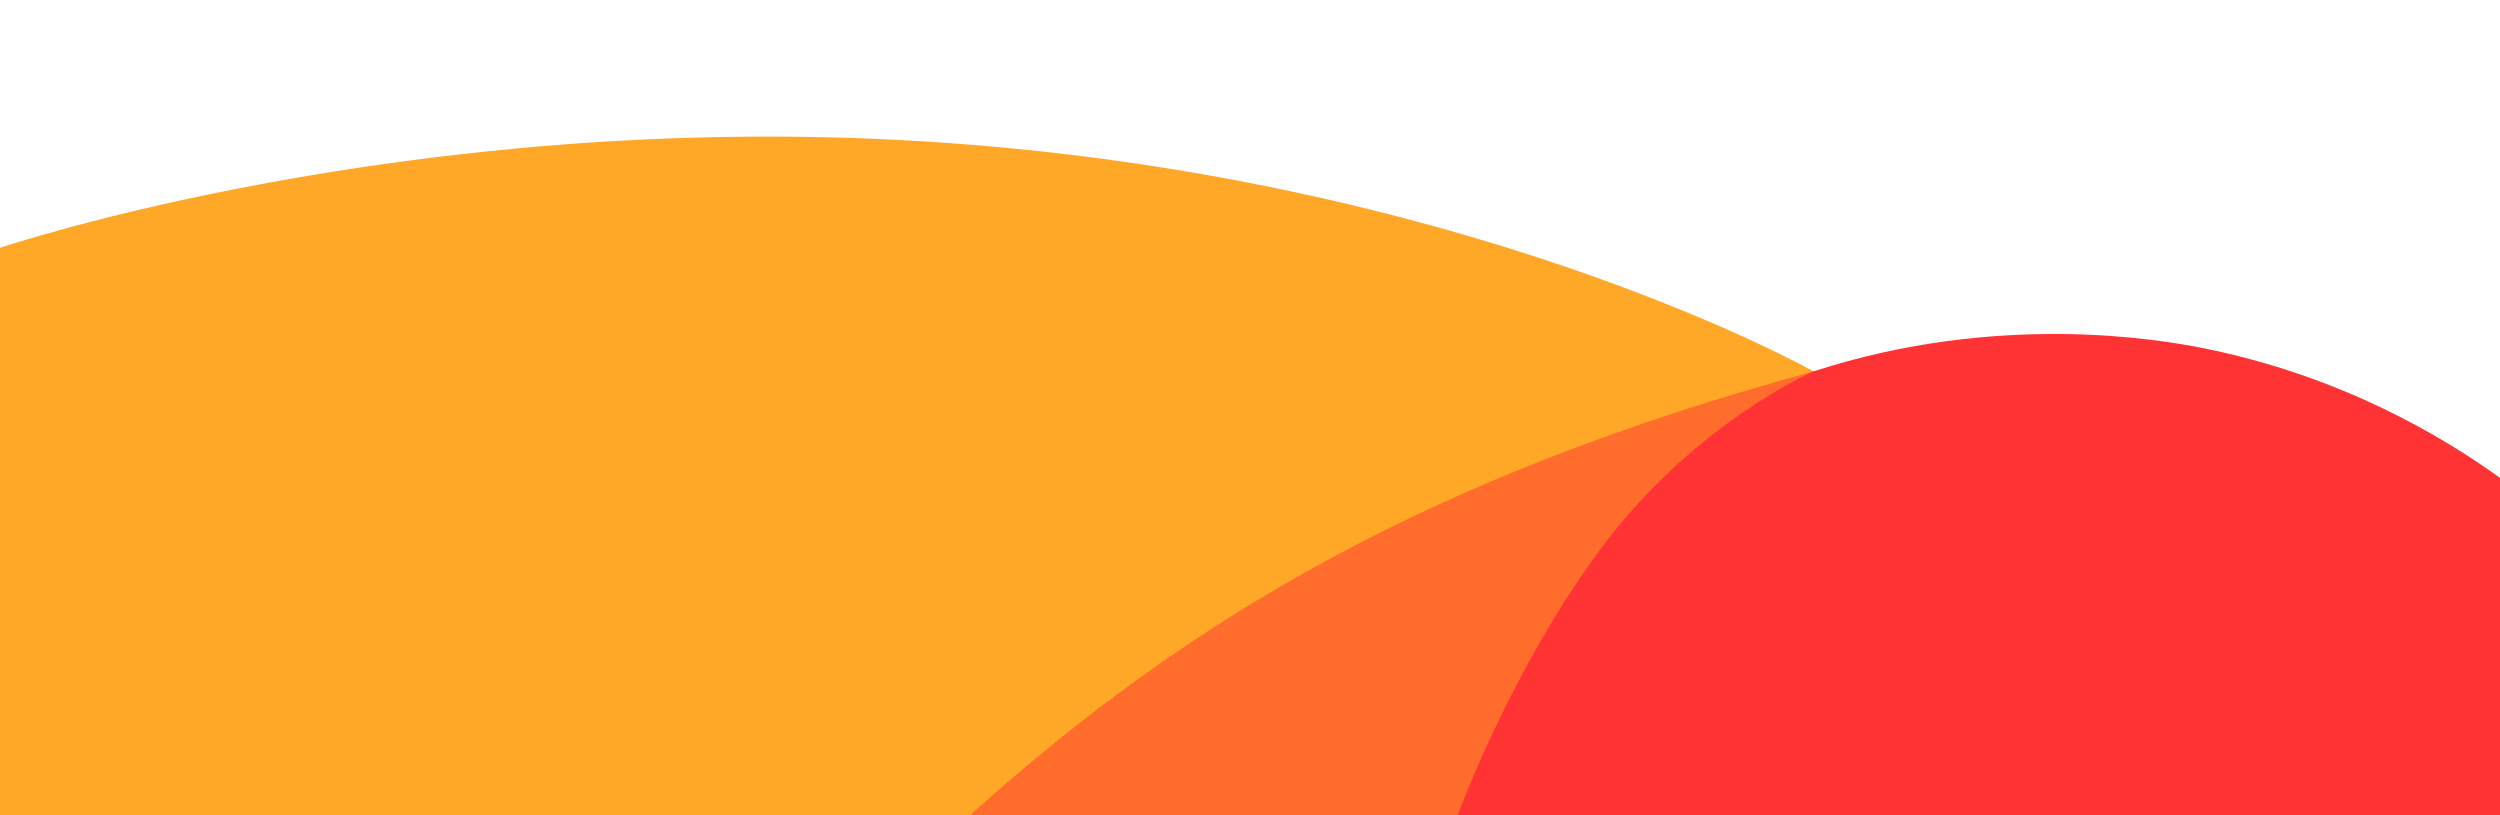 <?xml version="1.0" encoding="UTF-8"?>
<svg id="Layer_1" data-name="Layer 1" xmlns="http://www.w3.org/2000/svg" viewBox="0 0 1200 391.43">
  <defs>
    <style>
      .cls-1 {
        fill: #ffa727;
      }

      .cls-2, .cls-3 {
        fill: #f33;
      }

      .cls-3 {
        opacity: .5;
      }
    </style>
  </defs>
  <path class="cls-1" d="M1200,391.43H0V118.96S196.07,52.7,442.58,67.81c260.91,16,427.91,110.45,427.91,110.45"/>
  <g>
    <path class="cls-3" d="M870.49,178.27c90.42-24.68,167.29-15.04,186-11.33,68.24,13.53,117.12,43.5,143.51,62.49v162H465.45c105.55-94.93,221-162.93,405.04-213.16Z"/>
    <path class="cls-2" d="M870.49,178.27c89.13-29.02,167.29-15.04,186-11.33,68.24,13.53,117.12,43.5,143.51,62.49v162h-500.35s25.35-69.99,69.46-129c44.49-59.51,101.38-84.16,101.38-84.16Z"/>
  </g>
</svg>